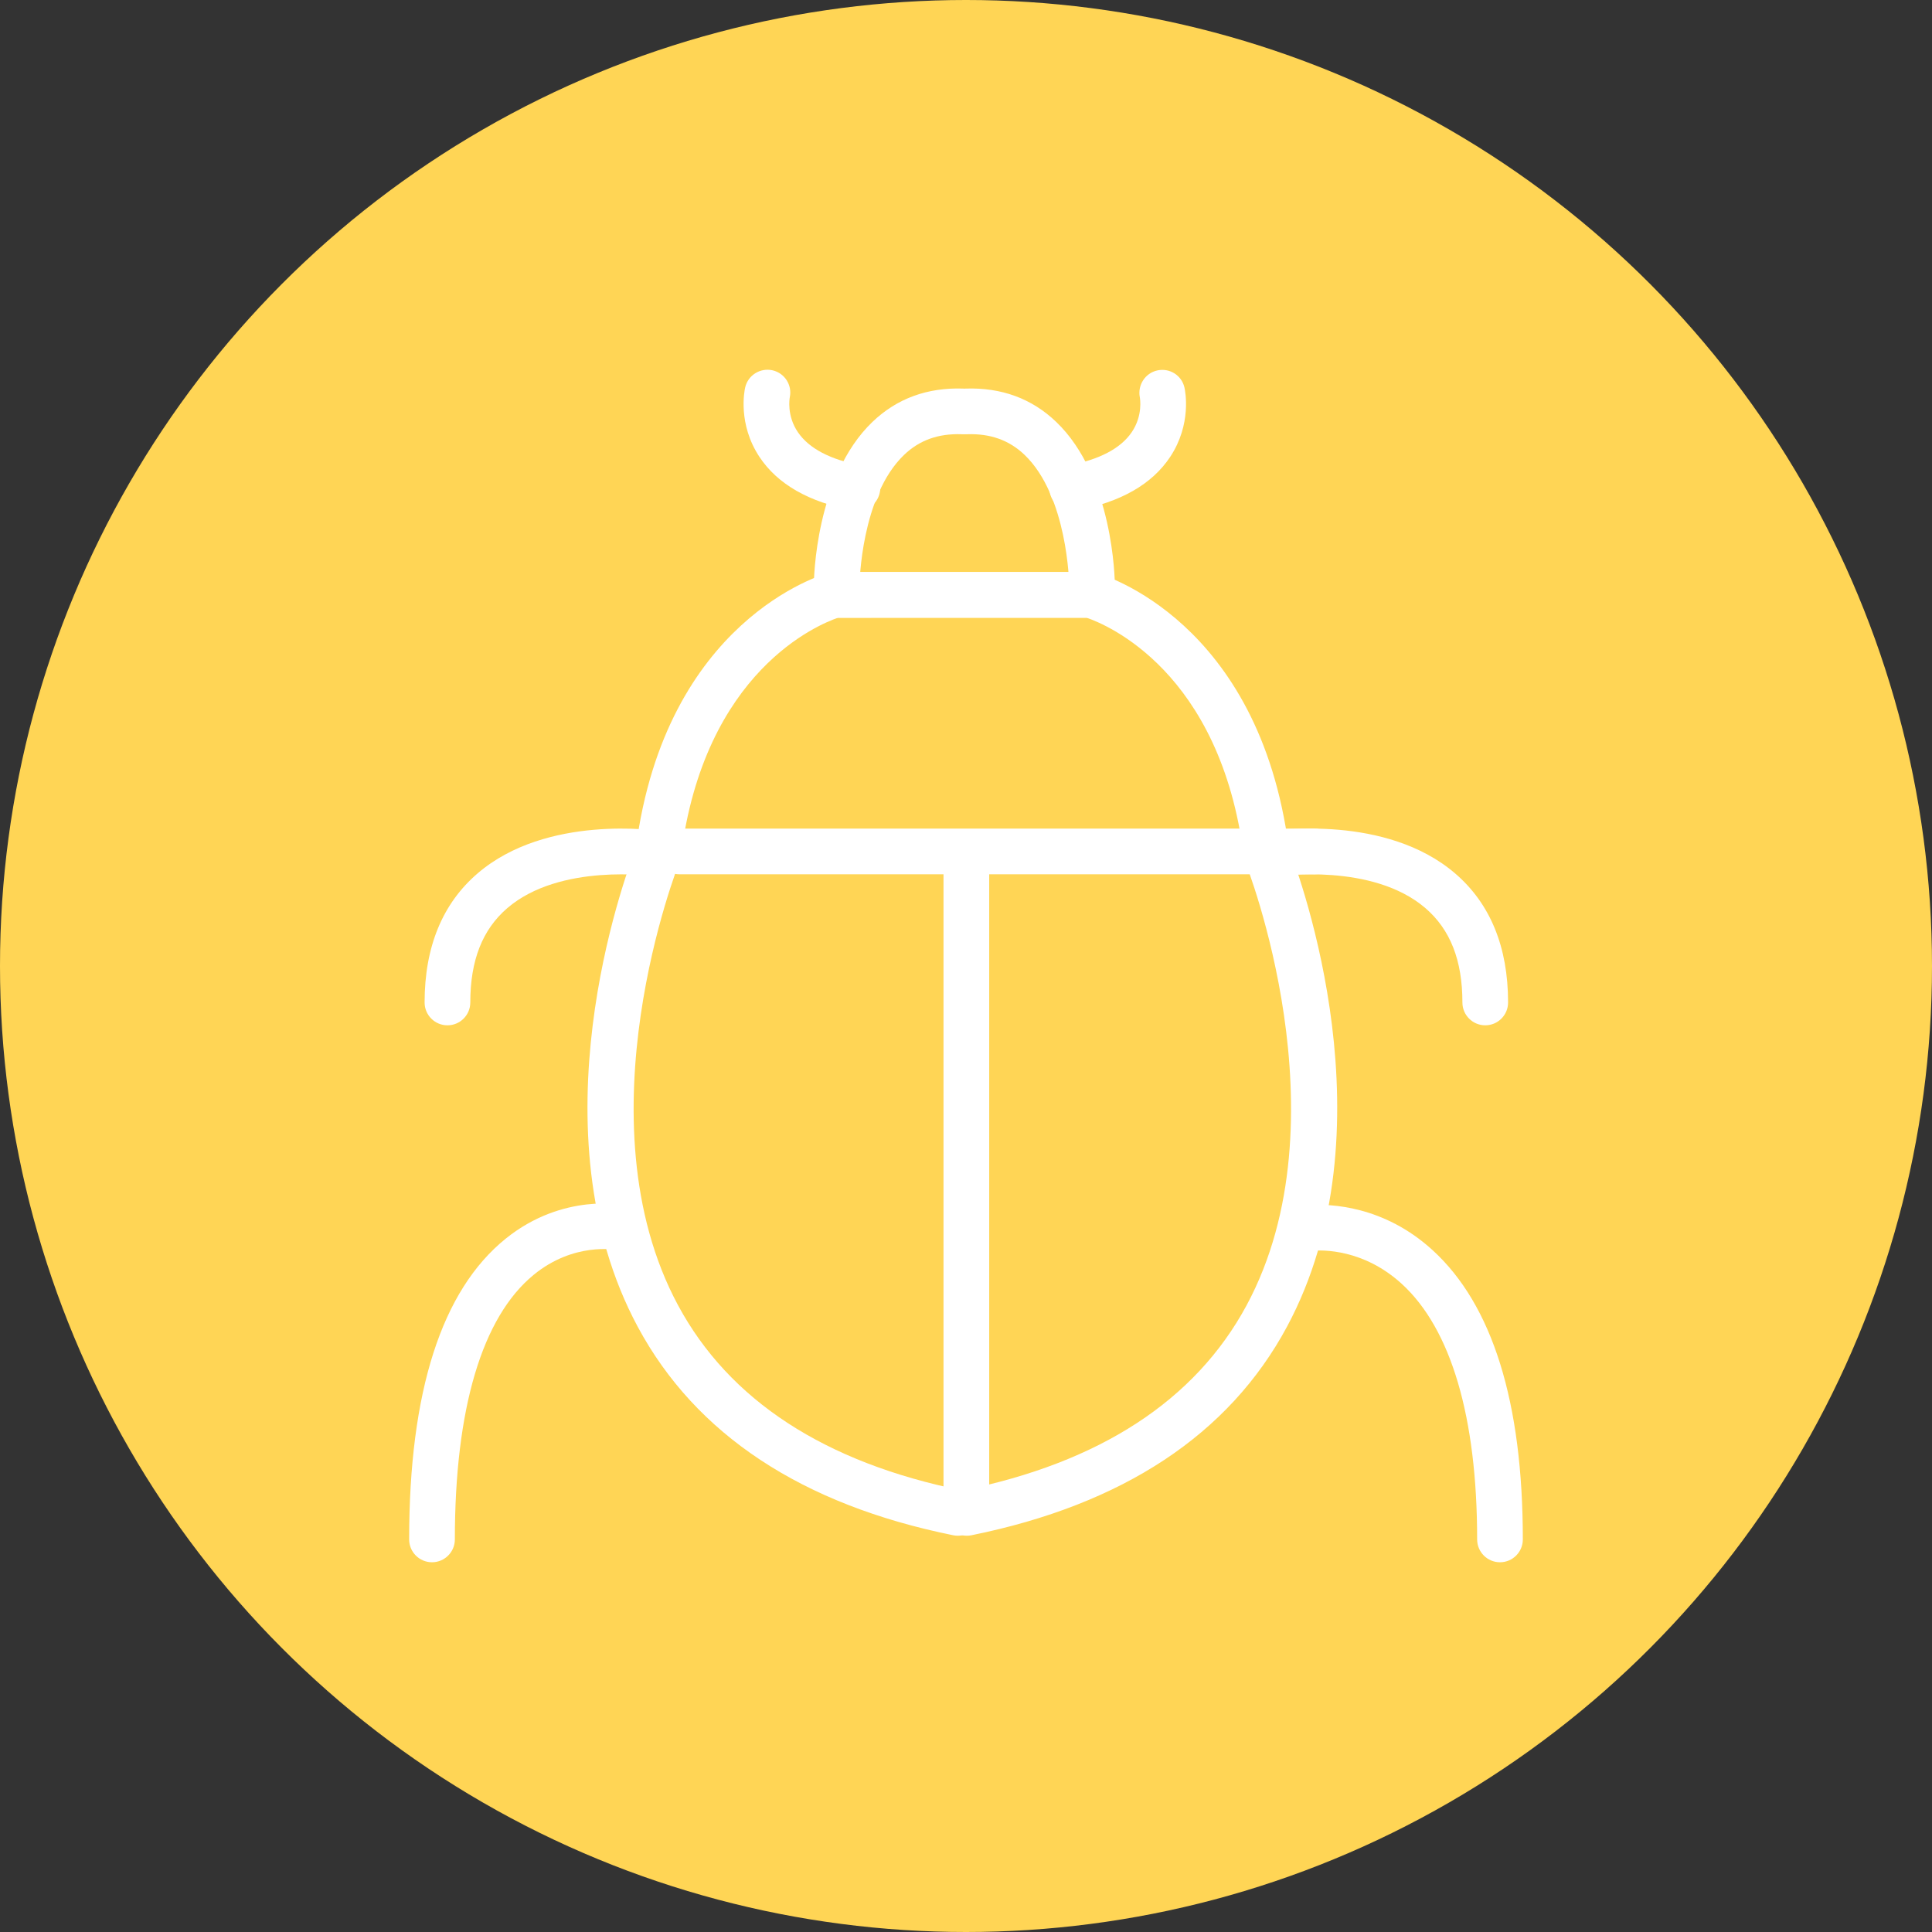 <?xml version="1.0" encoding="utf-8"?>
<!-- Generator: Adobe Illustrator 16.0.0, SVG Export Plug-In . SVG Version: 6.00 Build 0)  -->
<!DOCTYPE svg PUBLIC "-//W3C//DTD SVG 1.1//EN" "http://www.w3.org/Graphics/SVG/1.1/DTD/svg11.dtd">
<svg version="1.1" id="Layer_1" xmlns="http://www.w3.org/2000/svg" xmlns:xlink="http://www.w3.org/1999/xlink" x="0px" y="0px"
	 width="198.52px" height="198.521px" viewBox="0 0 198.52 198.521" enable-background="new 0 0 198.52 198.521"
	 xml:space="preserve">
<rect x="0" y="0" width="198.52" height="198.521" fill="#333333" stroke="none"/>
<g>
	<circle fill="#FFD555" cx="99.26" cy="99.26" r="99.26"/>
</g>
<g>
	<g>
		<path fill="#FFFFFF" d="M88.104,52.49c-0.142,0-0.286-0.013-0.431-0.04c-4.54-0.842-7.785-2.697-9.644-5.512
			c-2.219-3.361-1.547-6.739-1.463-7.113c0.284-1.265,1.542-2.054,2.804-1.777c1.257,0.282,2.05,1.521,1.783,2.778
			c-0.022,0.121-0.327,1.88,0.835,3.587c1.142,1.677,3.343,2.828,6.541,3.421c1.274,0.236,2.116,1.461,1.88,2.736
			C90.201,51.701,89.214,52.49,88.104,52.49z"/>
	</g>
	<g>
		<path fill="#FFFFFF" d="M110.17,52.49c-1.109,0-2.097-0.79-2.306-1.92c-0.236-1.275,0.605-2.5,1.88-2.736
			c3.2-0.593,5.401-1.744,6.543-3.421c1.178-1.731,0.848-3.516,0.833-3.591c-0.245-1.26,0.563-2.5,1.819-2.764
			c1.259-0.263,2.487,0.513,2.769,1.767c0.084,0.374,0.757,3.752-1.462,7.113c-1.858,2.816-5.104,4.671-9.646,5.513
			C110.456,52.478,110.312,52.49,110.17,52.49z"/>
	</g>
	<g>
		<path fill="#FFFFFF" d="M85.974,62.414c-0.007,0-0.014,0-0.021,0c-1.295-0.011-2.337-1.067-2.327-2.363
			c0.003-0.45,0.146-11.073,6.025-16.702c2.511-2.404,5.638-3.544,9.318-3.422c1.295,0.047,2.308,1.135,2.261,2.431
			c-0.046,1.267-1.088,2.262-2.345,2.262c-0.028,0-0.058,0-0.087-0.001c-2.382-0.08-4.313,0.605-5.892,2.114
			c-4.445,4.244-4.586,13.265-4.587,13.355C88.308,61.376,87.26,62.414,85.974,62.414z"/>
	</g>
	<g>
		<path fill="#FFFFFF" d="M112.207,62.416c-1.287,0-2.336-1.038-2.347-2.327l0,0c-0.001-0.09-0.143-9.112-4.588-13.356
			c-1.58-1.509-3.518-2.195-5.891-2.113c-1.316,0.056-2.386-0.966-2.432-2.261c-0.047-1.296,0.965-2.384,2.261-2.431
			c3.688-0.123,6.806,1.018,9.316,3.421c5.88,5.628,6.024,16.253,6.027,16.702c0.01,1.297-1.033,2.355-2.33,2.365
			C112.219,62.416,112.213,62.416,112.207,62.416z"/>
	</g>
	<g>
		<path fill="#FFFFFF" d="M99.35,157.801c-1.094,0-2.073-0.77-2.299-1.883c-0.257-1.271,0.565-2.51,1.836-2.767
			c14.117-2.854,23.942-9.253,29.202-19.019c10.306-19.132-0.02-45.265-0.125-45.526l-0.113-0.283l-0.039-0.304
			c-2.385-19.051-14.14-23.856-16.154-24.544H85.954c-1.296,0-2.347-1.051-2.347-2.348c0-1.296,1.051-2.347,2.347-2.347h26.382
			l0.307,0.084c0.685,0.189,16.73,4.878,19.79,28.274c1.239,3.195,10.656,29.018-0.198,49.2
			c-5.95,11.063-16.857,18.269-32.417,21.415C99.66,157.785,99.504,157.801,99.35,157.801z"/>
	</g>
	<g>
		<path fill="#FFFFFF" d="M98.417,157.801c-0.154,0-0.311-0.016-0.468-0.047c-15.559-3.146-26.465-10.352-32.415-21.415
			c-10.854-20.182-1.438-46.005-0.198-49.2c3.058-23.396,19.105-28.085,19.79-28.274l0.307-0.084h26.377
			c1.297,0,2.348,1.051,2.348,2.347c0,1.297-1.051,2.348-2.348,2.348H86.11c-1.981,0.675-13.767,5.466-16.153,24.543l-0.038,0.303
			l-0.114,0.285c-0.105,0.262-10.431,26.395-0.126,45.527c5.26,9.765,15.085,16.163,29.201,19.018
			c1.271,0.257,2.093,1.496,1.836,2.767C100.49,157.031,99.511,157.801,98.417,157.801z"/>
	</g>
	<g>
		<path fill="#FFFFFF" d="M45.976,105.354c-1.296,0-2.347-1.051-2.347-2.347c0-5.707,1.835-10.172,5.457-13.273
			c7.098-6.08,18.424-4.4,18.903-4.326c1.281,0.199,2.158,1.399,1.959,2.681c-0.2,1.28-1.395,2.161-2.679,1.959
			c-0.182-0.025-9.723-1.392-15.142,3.264c-2.559,2.199-3.803,5.37-3.803,9.696C48.324,104.303,47.273,105.354,45.976,105.354z"/>
	</g>
	<g>
		<path fill="#FFFFFF" d="M152.616,105.354c-1.297,0-2.348-1.051-2.348-2.347c0-4.326-1.244-7.497-3.803-9.696
			c-5.443-4.677-15.047-3.276-15.144-3.264c-1.26,0.207-2.479-0.683-2.676-1.963c-0.196-1.28,0.678-2.477,1.958-2.676
			c0.48-0.073,11.803-1.753,18.902,4.326c3.621,3.101,5.456,7.566,5.456,13.273C154.963,104.303,153.912,105.354,152.616,105.354z"
			/>
	</g>
	<g>
		<path fill="#FFFFFF" d="M135.027,89.837H69.806c-1.296,0-2.347-1.051-2.347-2.347c0-1.297,1.051-2.348,2.347-2.348h65.222
			c1.296,0,2.347,1.051,2.347,2.348C137.374,88.787,136.323,89.837,135.027,89.837z"/>
	</g>
	<g>
		<path fill="#FFFFFF" d="M44.39,160.528c-1.297,0-2.348-1.051-2.348-2.347c0-15.198,3.338-25.596,9.923-30.906
			c5.903-4.759,12.158-3.472,12.421-3.416c1.267,0.274,2.071,1.524,1.797,2.792c-0.273,1.261-1.508,2.07-2.775,1.8
			c-0.21-0.041-4.47-0.824-8.579,2.548c-5.293,4.343-8.091,13.742-8.091,27.183C46.737,159.478,45.686,160.528,44.39,160.528z"/>
	</g>
	<g>
		<path fill="#FFFFFF" d="M154.13,160.528c-1.297,0-2.348-1.051-2.348-2.348c0-12.547-2.676-21.625-7.738-26.252
			c-3.92-3.583-8.106-3.509-9.302-3.404c-1.237,0.106-2.412-0.756-2.597-1.982c-0.187-1.229,0.694-2.406,1.909-2.666
			c0.192-0.041,0.397-0.053,0.575-0.051c2.043-0.122,7.548,0.038,12.581,4.638c6.148,5.619,9.266,15.618,9.266,29.718
			C156.477,159.478,155.426,160.528,154.13,160.528z"/>
	</g>
	<g>
		<path fill="#FFFFFF" d="M99.297,157.51c-1.297,0-2.348-1.051-2.348-2.347V88.114c0-1.296,1.051-2.347,2.348-2.347
			c1.296,0,2.347,1.051,2.347,2.347v67.049C101.644,156.459,100.593,157.51,99.297,157.51z"/>
	</g>
</g>
</svg>
